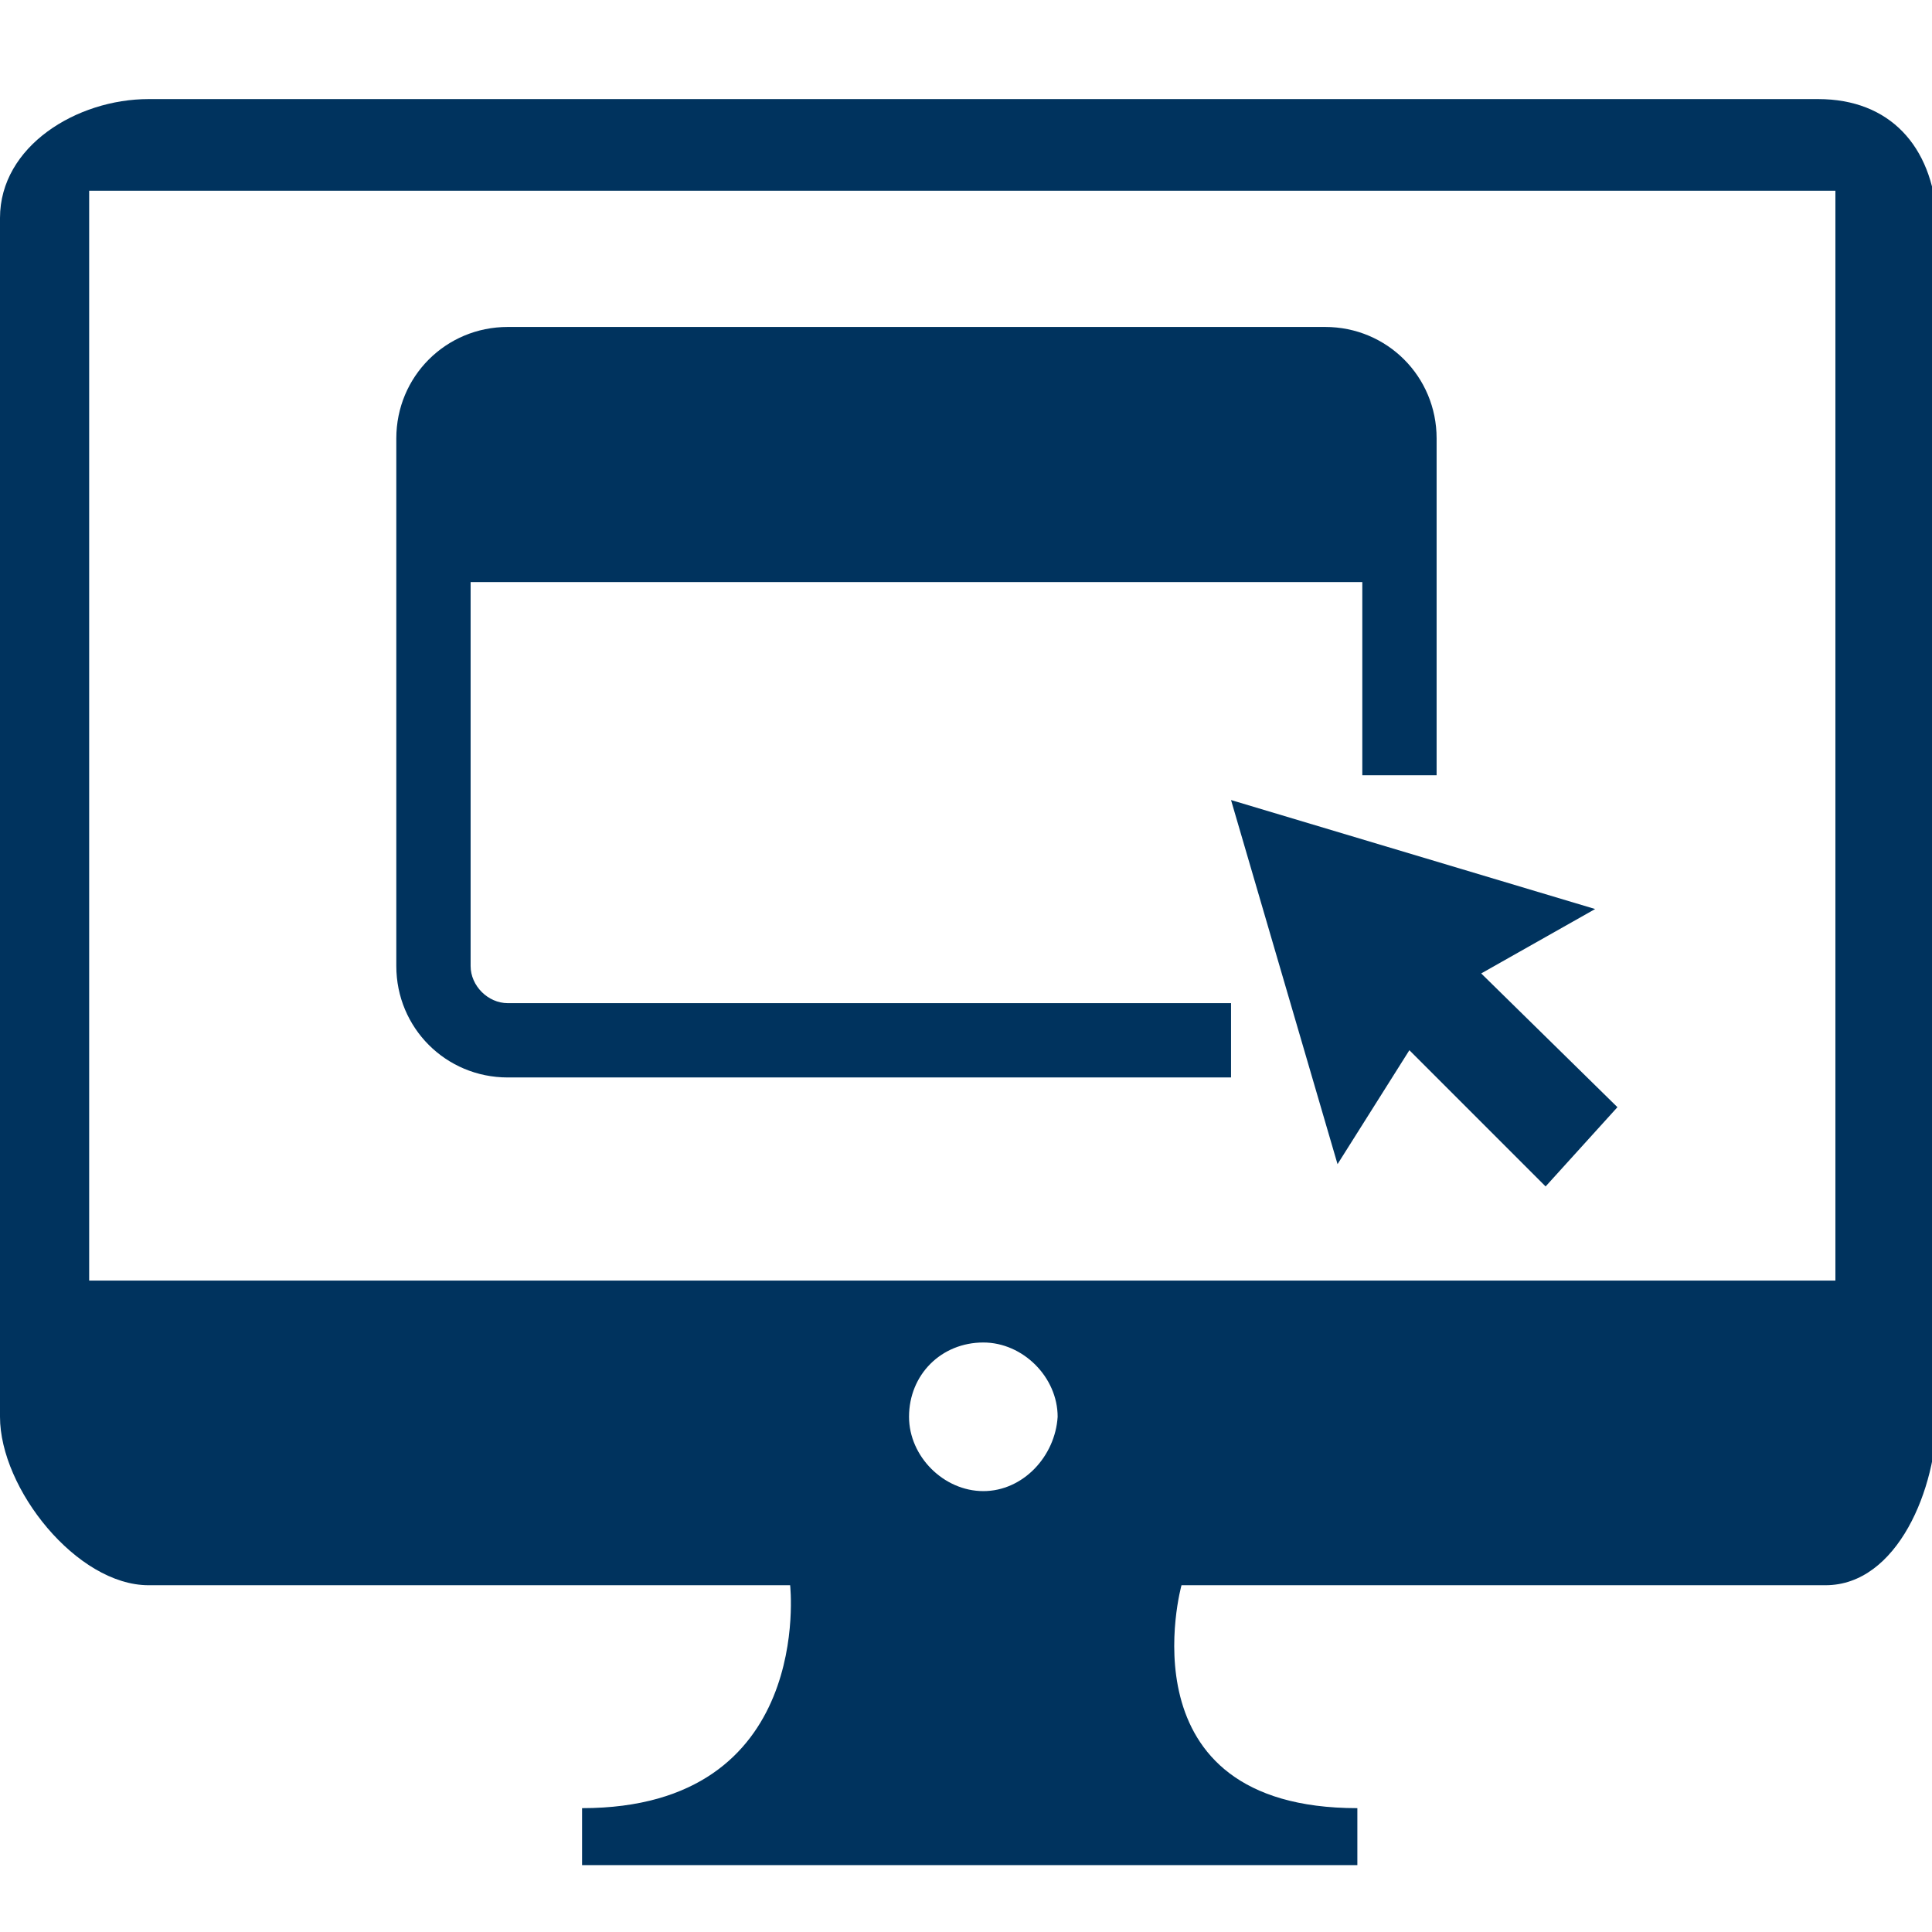 <?xml version="1.0" encoding="utf-8"?>
<!-- Generator: Adobe Illustrator 22.0.0, SVG Export Plug-In . SVG Version: 6.00 Build 0)  -->
<svg version="1.1" id="Capa_1" xmlns="http://www.w3.org/2000/svg" xmlns:xlink="http://www.w3.org/1999/xlink" x="0px" y="0px"
	 viewBox="0 0 78 78" style="enable-background:new 0 0 78 78;" xml:space="preserve">
<style type="text/css">
	.st0{fill:#00335E;}
</style>
<path class="st0" d="M73.4,4H6C3.1,4,0,5.9,0,8.8v48.4C0,60.1,3.1,64,6,64h25.9c0,0,1,9-8.4,9v2.3h31.3v-2.3c-9.6,0-7.1-9-7.1-9h26
	c2.9,0,4.5-3.9,4.5-6.9V8.8C78,5.9,76.3,4,73.4,4z M39.7,60.2c-1.6,0-3-1.4-3-3c0-1.7,1.3-3,3-3c1.6,0,3,1.4,3,3
	C42.6,58.8,41.3,60.2,39.7,60.2z M74.2,51.7H3.6V7.7h70.5V51.7z"/>
<g>
	<polygon class="st0" points="59.8,39.3 64.4,36.7 49.7,32.3 54,47 56.9,42.4 62.4,47.9 65.3,44.7 	"/>
	<path class="st0" d="M19,39V23.5h36v7.8h3V17.7c0-2.5-2-4.5-4.5-4.5h-33c-2.5,0-4.5,2-4.5,4.5V39c0,2.5,2,4.5,4.5,4.5h29.2v-3H20.5
		C19.7,40.5,19,39.8,19,39z"/>
</g>
</svg>
